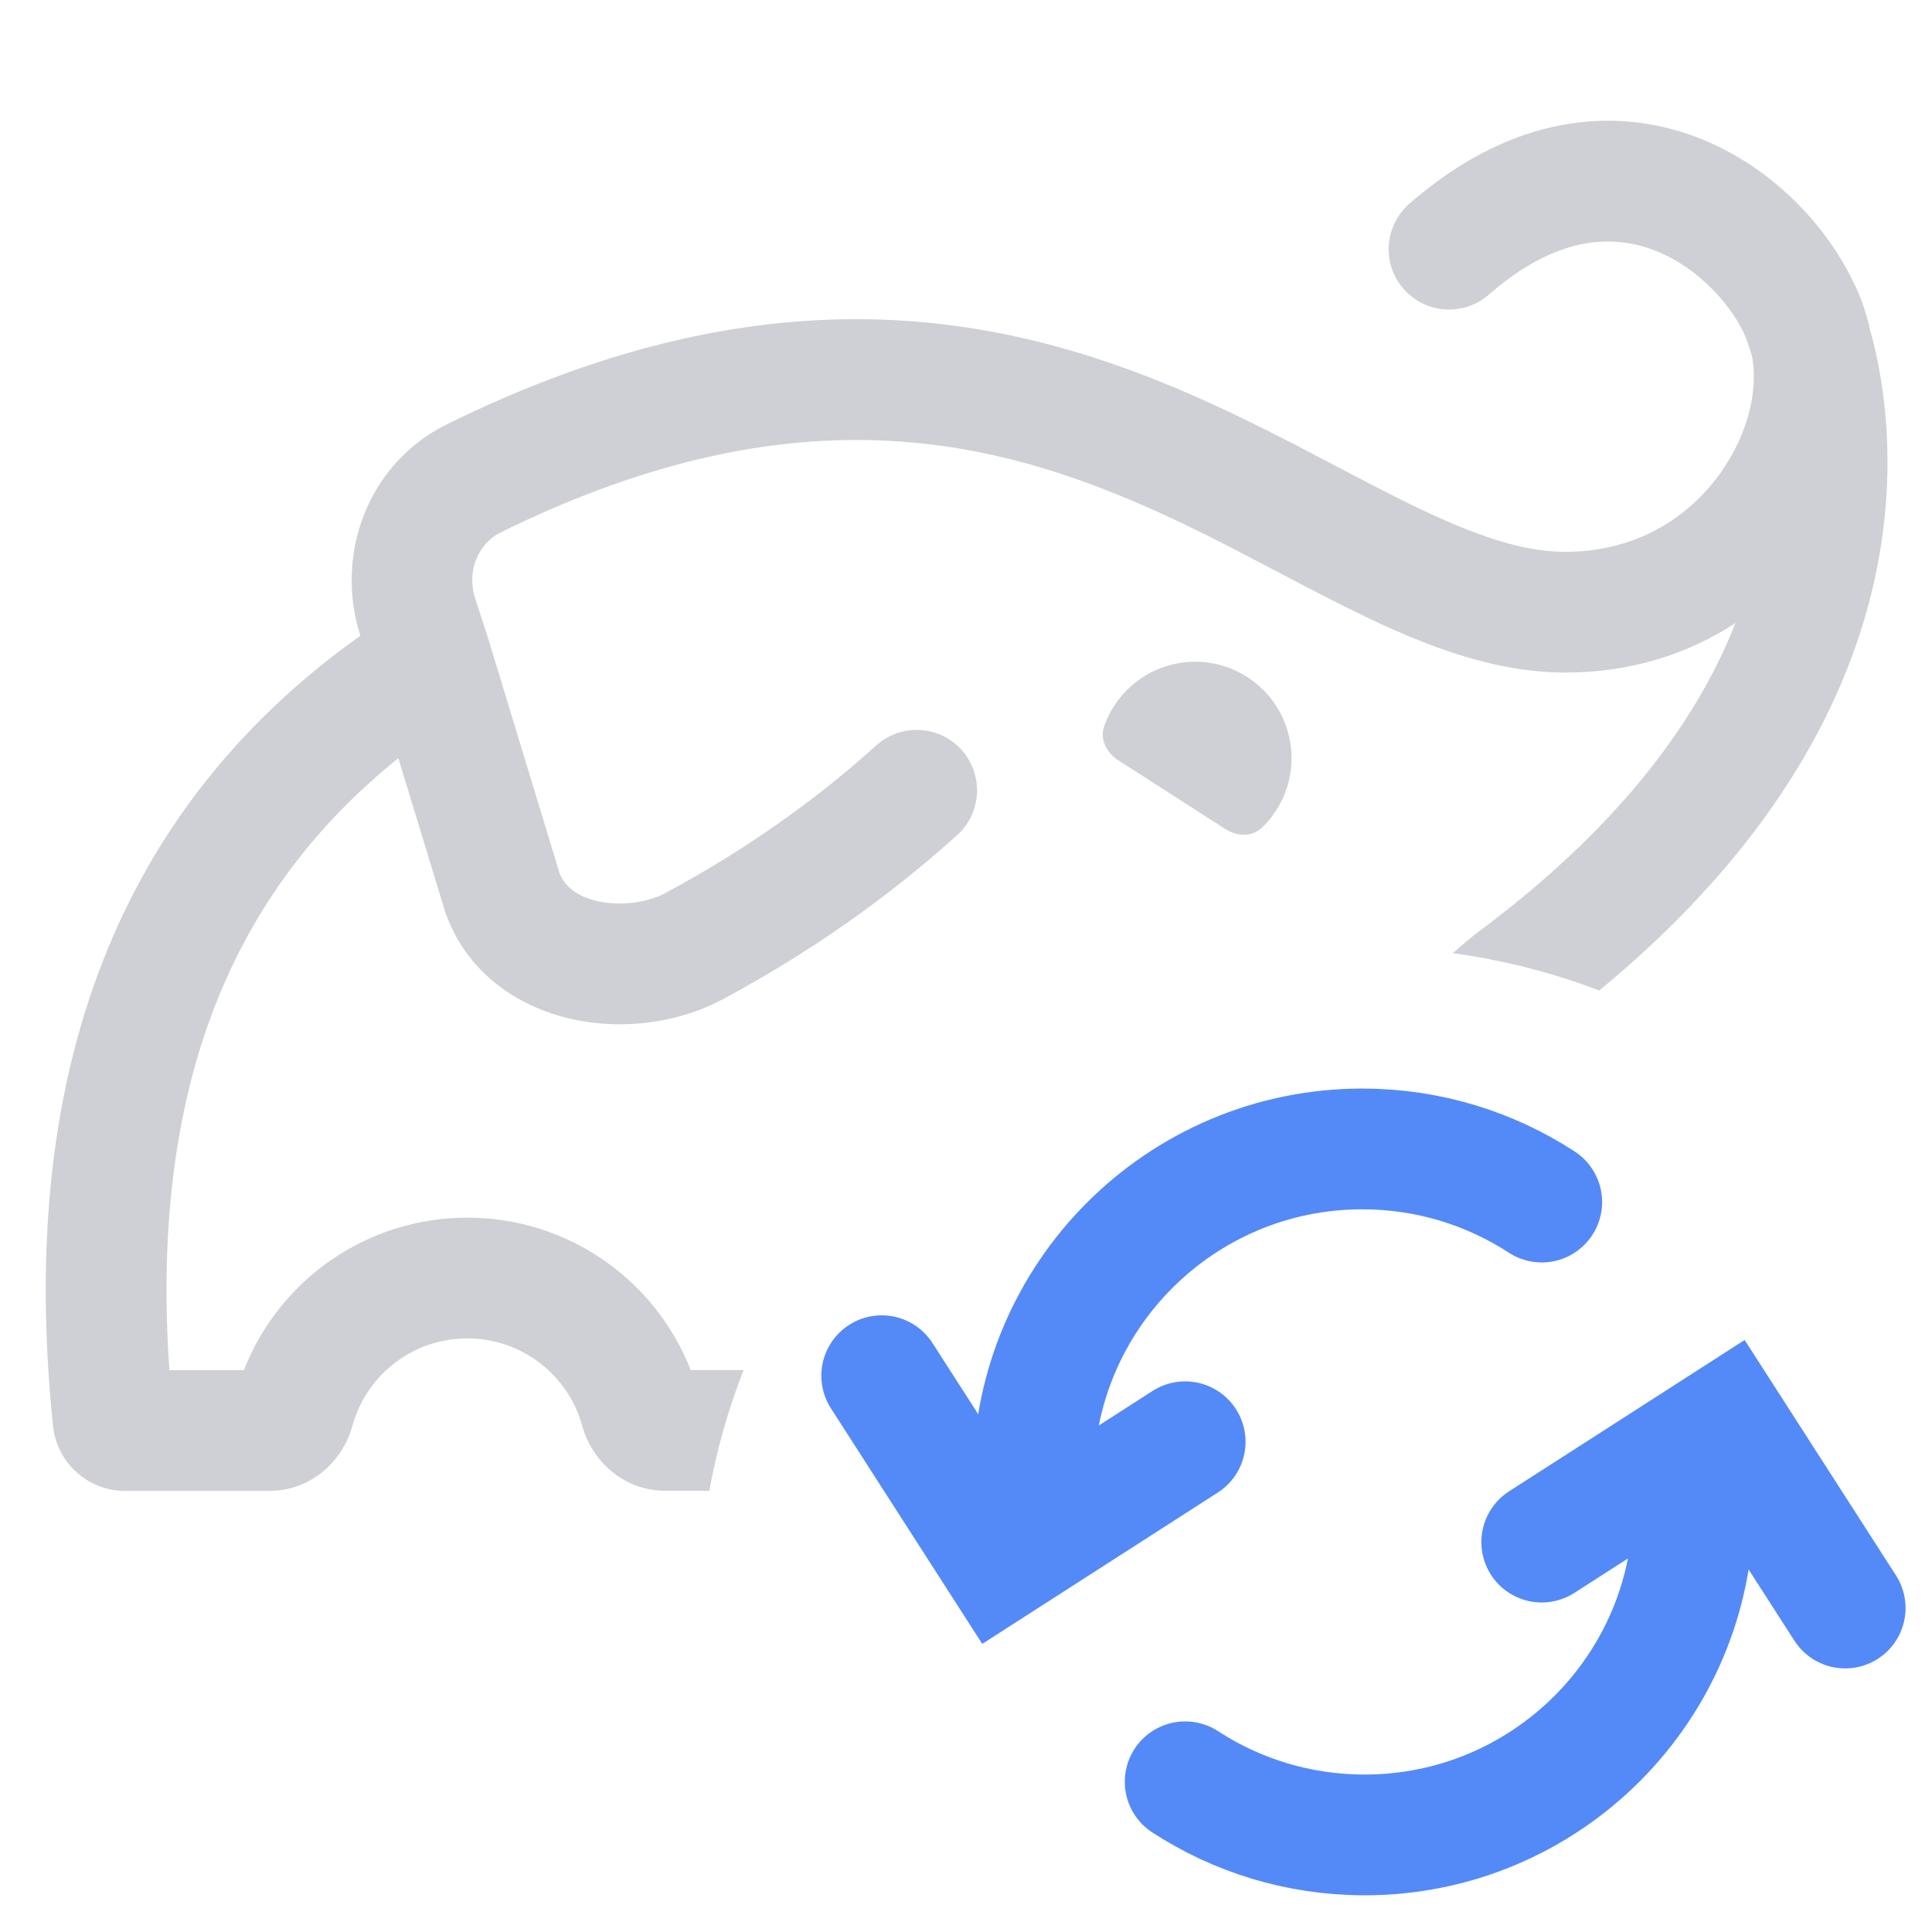 <!-- Copyright 2000-2022 JetBrains s.r.o. and contributors. Use of this source code is governed by the Apache 2.0 license. -->
<svg width="16" height="16" viewBox="0 0 16 16" fill="none" xmlns="http://www.w3.org/2000/svg">
<path fill-rule="evenodd" clip-rule="evenodd" d="M15.341 2.321C15.109 1.842 14.626 1.328 13.973 1.108C13.276 0.874 12.46 0.998 11.672 1.687C11.464 1.869 11.442 2.185 11.624 2.393C11.806 2.6 12.122 2.622 12.33 2.44C12.879 1.96 13.329 1.947 13.654 2.056C14.017 2.178 14.309 2.483 14.442 2.757L14.447 2.77C14.453 2.783 14.462 2.807 14.474 2.839C14.484 2.868 14.496 2.905 14.509 2.948C14.556 3.191 14.501 3.532 14.284 3.864C14.024 4.261 13.575 4.57 12.963 4.57C12.569 4.57 12.134 4.405 11.565 4.119C11.415 4.044 11.255 3.96 11.087 3.872C10.652 3.643 10.159 3.384 9.636 3.172C8.12 2.555 6.231 2.266 3.703 3.513C3.041 3.839 2.77 4.6 2.984 5.263L2.984 5.265C2.018 5.952 1.321 6.818 0.893 7.857C0.42 9.003 0.286 10.328 0.439 11.808C0.47 12.113 0.727 12.347 1.036 12.347H2.228C2.586 12.347 2.842 12.089 2.918 11.81C3.033 11.386 3.42 11.084 3.87 11.084C4.32 11.084 4.706 11.386 4.822 11.809C4.898 12.088 5.154 12.346 5.512 12.346H5.874C5.937 12 6.033 11.666 6.158 11.346H5.72C5.428 10.599 4.703 10.084 3.87 10.084C3.037 10.084 2.311 10.6 2.02 11.347H1.403C1.318 10.139 1.459 9.107 1.817 8.239C2.13 7.48 2.617 6.827 3.299 6.279L3.679 7.526L3.681 7.534L3.683 7.541C3.862 8.068 4.307 8.345 4.738 8.44C5.16 8.534 5.634 8.472 6.011 8.262C6.701 7.889 7.339 7.446 7.926 6.917C8.131 6.732 8.148 6.416 7.963 6.21C7.778 6.005 7.462 5.989 7.257 6.173C6.731 6.647 6.157 7.046 5.532 7.384L5.532 7.384L5.525 7.388C5.374 7.473 5.151 7.507 4.954 7.464C4.768 7.423 4.671 7.332 4.632 7.225L4.054 5.324L4.054 5.324L4.052 5.316L3.935 4.956C3.861 4.726 3.964 4.499 4.145 4.41C6.38 3.308 7.968 3.573 9.259 4.098C9.735 4.291 10.157 4.513 10.576 4.734C10.755 4.828 10.934 4.922 11.116 5.013C11.693 5.302 12.314 5.57 12.963 5.57C13.512 5.57 13.986 5.412 14.372 5.16C14.075 5.918 13.465 6.803 12.265 7.701L12.264 7.701C12.183 7.762 12.106 7.827 12.032 7.894C12.453 7.951 12.859 8.056 13.244 8.203C14.884 6.851 15.468 5.467 15.6 4.354C15.67 3.766 15.612 3.271 15.534 2.919C15.518 2.849 15.502 2.783 15.485 2.724C15.455 2.585 15.408 2.449 15.341 2.321Z" fill="#CED0D6"/>
<path fill-rule="evenodd" clip-rule="evenodd" d="M9.259 6.295C9.164 6.234 9.107 6.123 9.144 6.016C9.243 5.73 9.5 5.519 9.812 5.485C10.185 5.444 10.537 5.67 10.655 6.027C10.754 6.324 10.669 6.646 10.45 6.855C10.368 6.933 10.243 6.927 10.148 6.866L9.259 6.295Z" fill="#CED0D6"/>
<path d="M8.558 12.734V12.238C8.558 10.734 9.778 9.515 11.282 9.515C11.83 9.515 12.341 9.677 12.768 9.955" stroke="#548AF7" stroke-linecap="round"/>
<path d="M7.302 11.393L8.285 12.923L9.815 11.94" stroke="#548AF7" stroke-linecap="round"/>
<path d="M14.024 11.977V12.473C14.024 13.977 12.805 15.196 11.301 15.196C10.753 15.196 10.242 15.034 9.815 14.756" stroke="#548AF7" stroke-linecap="round"/>
<path d="M15.281 13.317L14.298 11.788L12.768 12.771" stroke="#548AF7" stroke-linecap="round"/>
</svg>
